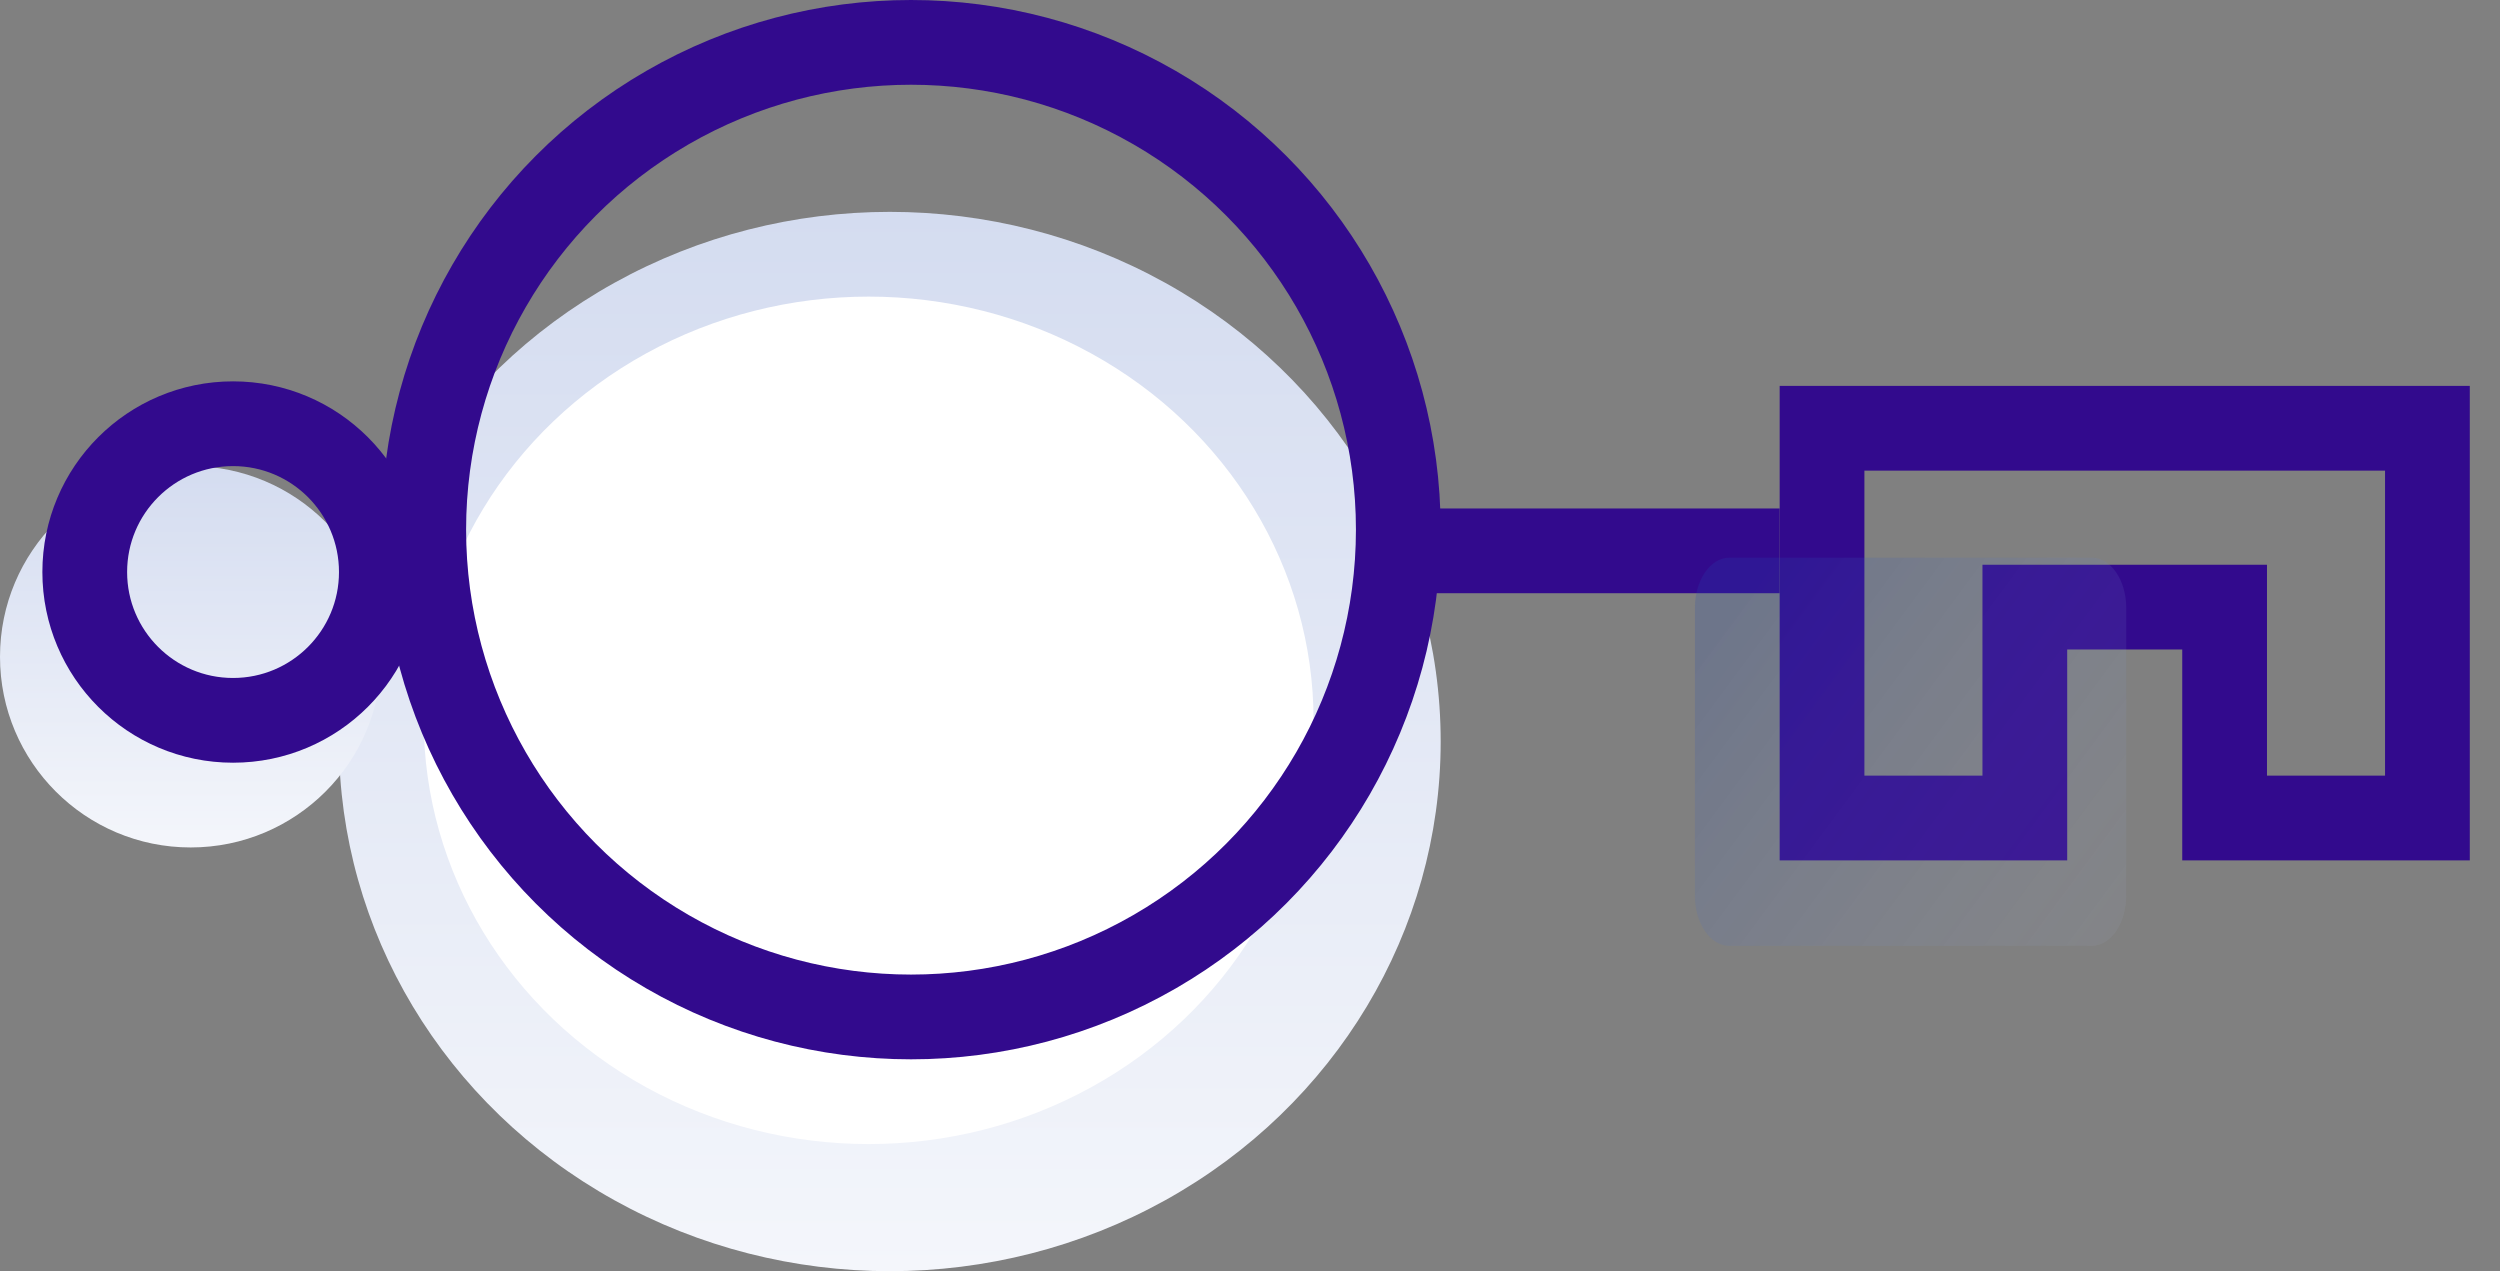 <svg width="59" height="30" viewBox="0 0 59 30" fill="none" xmlns="http://www.w3.org/2000/svg">
<rect x="0" y="0" width="59" height="30" fill="#808080" stroke="none"/>
<ellipse cx="21" cy="17.5" rx="13" ry="12.5" fill="url(#paint0_linear_1171_13692)"/>
<ellipse cx="20.5" cy="17" rx="10.5" ry="10" fill="white"/>
<circle cx="4.5" cy="15.5" r="4.5" fill="url(#paint1_linear_1171_13692)"/>
<circle cx="21.5" cy="12.5" r="11.5" stroke="#320A8D" stroke-width="2"/>
<circle cx="5.5" cy="13.5" r="3.5" stroke="#320A8D" stroke-width="2"/>
<path d="M33 13H42" stroke="#320A8D" stroke-width="2"/>
<path d="M47.786 15.328V19.305H43V10.107H57.287V19.305H52.501V15.328V14.328H51.501H48.786H47.786V15.328Z" stroke="#320A8D" stroke-width="2"/>
<path d="M40 14.344C40 13.691 40.365 13.161 40.814 13.161H49.365C49.815 13.161 50.179 13.691 50.179 14.344V21.141C50.179 21.794 49.815 22.323 49.365 22.323H40.814C40.365 22.323 40 21.794 40 21.141V14.344Z" fill="url(#paint2_linear_1171_13692)"/>
<defs>
<linearGradient id="paint0_linear_1171_13692" x1="21" y1="5" x2="21" y2="30" gradientUnits="userSpaceOnUse">
<stop stop-color="#D4DCF0"/>
<stop offset="1" stop-color="#F4F6FB"/>
</linearGradient>
<linearGradient id="paint1_linear_1171_13692" x1="4.5" y1="11" x2="4.5" y2="20" gradientUnits="userSpaceOnUse">
<stop stop-color="#D4DCF0"/>
<stop offset="1" stop-color="#F4F6FB"/>
</linearGradient>
<linearGradient id="paint2_linear_1171_13692" x1="41.803" y1="13.161" x2="52.125" y2="20.804" gradientUnits="userSpaceOnUse">
<stop stop-color="#244CB3" stop-opacity="0.2"/>
<stop offset="1" stop-color="#B4C2E5" stop-opacity="0.07"/>
</linearGradient>
</defs>
</svg>
